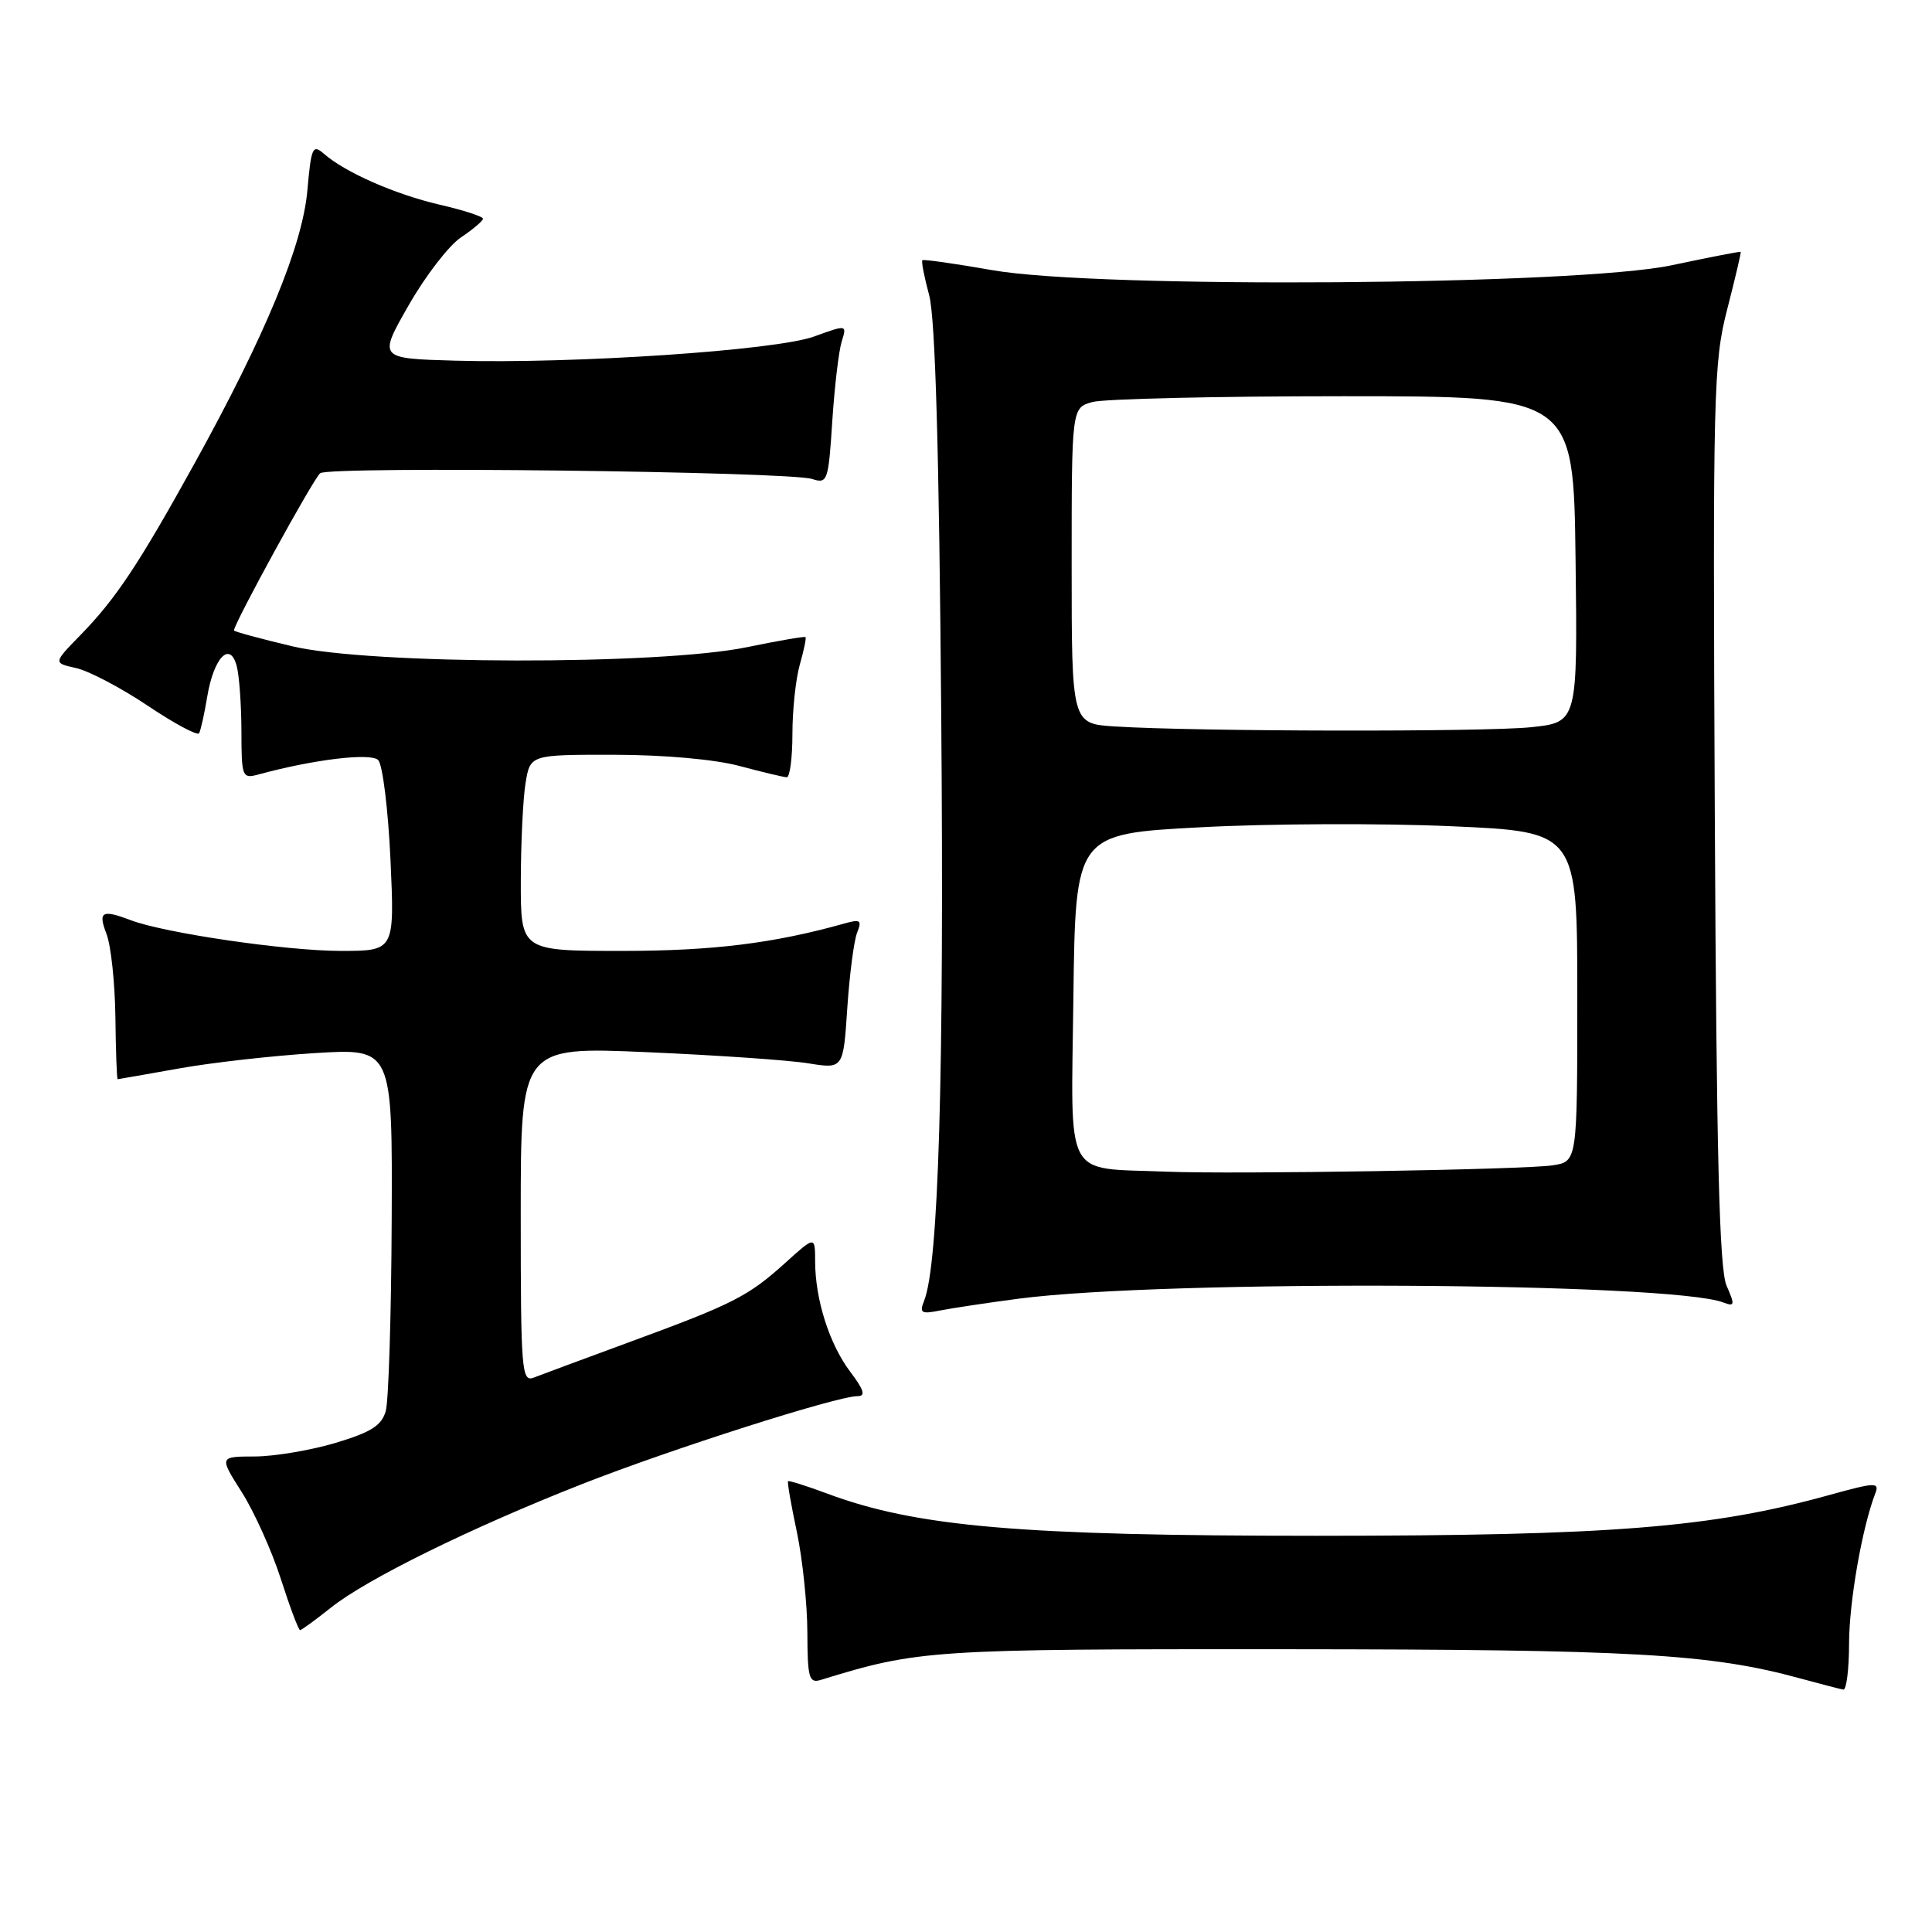 <?xml version="1.0" encoding="UTF-8" standalone="no"?>
<!DOCTYPE svg PUBLIC "-//W3C//DTD SVG 1.1//EN" "http://www.w3.org/Graphics/SVG/1.1/DTD/svg11.dtd" >
<svg xmlns="http://www.w3.org/2000/svg" xmlns:xlink="http://www.w3.org/1999/xlink" version="1.1" viewBox="0 0 256 256">
 <g >
 <path fill="currentColor"
d=" M 245.01 217.75 C 245.03 212.20 246.74 202.42 248.49 197.87 C 249.06 196.39 248.49 196.41 242.46 198.08 C 226.76 202.44 213.52 203.49 174.50 203.50 C 135.16 203.50 121.38 202.31 109.56 197.89 C 106.84 196.88 104.53 196.15 104.42 196.27 C 104.30 196.40 104.83 199.43 105.59 203.00 C 106.34 206.57 106.97 212.57 106.98 216.32 C 107.00 222.34 107.20 223.07 108.75 222.60 C 121.70 218.61 123.31 218.50 170.50 218.53 C 216.45 218.56 226.58 219.13 238.50 222.39 C 241.25 223.14 243.84 223.81 244.25 223.88 C 244.66 223.94 245.01 221.19 245.01 217.75 Z  M 43.81 213.05 C 48.54 209.26 62.35 202.46 77.07 196.67 C 88.80 192.05 110.88 185.00 113.61 185.00 C 114.74 185.00 114.50 184.20 112.65 181.75 C 109.90 178.10 108.01 172.18 108.01 167.13 C 108.00 163.77 108.00 163.77 104.06 167.33 C 99.15 171.77 97.16 172.78 83.50 177.80 C 77.45 180.03 71.71 182.15 70.75 182.53 C 69.12 183.17 69.00 181.75 69.00 160.95 C 69.00 138.69 69.00 138.69 85.75 139.42 C 94.96 139.82 104.58 140.48 107.12 140.90 C 111.74 141.64 111.74 141.64 112.27 133.57 C 112.57 129.13 113.15 124.64 113.57 123.59 C 114.23 121.94 114.01 121.77 111.92 122.36 C 102.52 125.00 94.44 126.00 82.43 126.00 C 69.00 126.00 69.00 126.00 69.01 116.75 C 69.02 111.66 69.30 105.81 69.64 103.75 C 70.26 100.00 70.26 100.00 81.38 100.01 C 88.00 100.02 94.73 100.62 98.00 101.50 C 101.03 102.31 103.84 102.98 104.25 102.99 C 104.66 102.99 105.00 100.41 105.00 97.24 C 105.00 94.08 105.44 89.94 105.98 88.06 C 106.52 86.17 106.86 84.53 106.73 84.42 C 106.60 84.30 103.12 84.90 99.00 85.75 C 87.38 88.16 49.06 88.09 38.75 85.64 C 34.49 84.63 31.00 83.68 31.00 83.54 C 31.00 82.62 41.57 63.34 42.43 62.70 C 43.70 61.75 104.56 62.47 107.62 63.47 C 109.64 64.13 109.77 63.77 110.28 55.83 C 110.58 51.25 111.14 46.49 111.53 45.25 C 112.23 43.01 112.23 43.01 107.87 44.59 C 102.82 46.43 75.98 48.23 60.31 47.79 C 50.12 47.50 50.12 47.50 54.15 40.45 C 56.37 36.56 59.49 32.51 61.09 31.45 C 62.69 30.38 64.00 29.26 64.00 28.98 C 64.00 28.69 61.41 27.85 58.25 27.12 C 52.32 25.74 45.71 22.83 42.89 20.35 C 41.43 19.08 41.23 19.55 40.73 25.22 C 40.09 32.52 35.17 44.42 25.77 61.42 C 18.37 74.80 15.35 79.35 10.63 84.18 C 7.05 87.85 7.05 87.85 10.08 88.52 C 11.75 88.89 16.02 91.13 19.56 93.50 C 23.10 95.88 26.17 97.52 26.38 97.16 C 26.59 96.80 27.08 94.61 27.46 92.31 C 28.32 87.14 30.47 84.89 31.36 88.23 C 31.70 89.48 31.98 93.36 31.99 96.87 C 32.00 102.98 32.09 103.21 34.25 102.62 C 41.56 100.63 49.12 99.72 50.11 100.71 C 50.70 101.30 51.43 107.23 51.74 113.89 C 52.29 126.00 52.29 126.00 45.15 126.00 C 37.95 126.00 21.80 123.64 17.30 121.92 C 13.50 120.48 12.97 120.79 14.11 123.75 C 14.70 125.26 15.23 130.21 15.29 134.75 C 15.34 139.29 15.48 143.00 15.59 143.00 C 15.69 143.00 19.32 142.36 23.64 141.59 C 27.96 140.81 36.11 139.89 41.75 139.54 C 52.00 138.91 52.00 138.91 51.90 161.70 C 51.85 174.24 51.49 185.60 51.12 186.95 C 50.58 188.89 49.19 189.77 44.47 191.19 C 41.18 192.17 36.37 192.98 33.77 192.99 C 29.04 193.00 29.04 193.00 32.03 197.71 C 33.68 200.31 36.01 205.48 37.21 209.21 C 38.41 212.95 39.56 216.00 39.76 216.00 C 39.95 216.00 41.78 214.67 43.81 213.05 Z  M 135.00 172.08 C 154.45 169.54 221.37 169.90 228.37 172.59 C 229.86 173.16 229.90 172.92 228.78 170.36 C 227.82 168.19 227.44 153.17 227.22 108.00 C 226.95 51.91 227.04 48.07 228.86 41.00 C 229.92 36.88 230.73 33.44 230.65 33.37 C 230.57 33.30 226.45 34.10 221.50 35.15 C 208.96 37.81 145.52 38.27 131.50 35.80 C 126.55 34.93 122.37 34.34 122.22 34.48 C 122.06 34.62 122.47 36.71 123.12 39.12 C 123.93 42.13 124.44 59.60 124.72 95.03 C 125.11 142.51 124.37 167.57 122.45 172.36 C 121.80 173.99 122.07 174.15 124.60 173.64 C 126.19 173.33 130.88 172.62 135.00 172.08 Z  M 154.50 155.25 C 140.82 154.69 141.93 156.77 142.23 132.20 C 142.50 110.50 142.50 110.50 159.04 109.62 C 168.13 109.13 183.10 109.07 192.29 109.48 C 209.00 110.21 209.00 110.21 209.00 132.06 C 209.00 153.91 209.00 153.91 205.75 154.41 C 202.01 154.99 163.45 155.62 154.50 155.25 Z  M 147.75 96.26 C 142.00 95.90 142.00 95.90 142.00 74.97 C 142.00 54.04 142.00 54.04 144.75 53.27 C 146.26 52.85 161.22 52.50 178.00 52.50 C 208.50 52.50 208.50 52.50 208.77 74.11 C 209.04 95.71 209.04 95.71 202.87 96.36 C 196.69 97.00 158.52 96.94 147.75 96.26 Z "/>
</g>
</svg>
